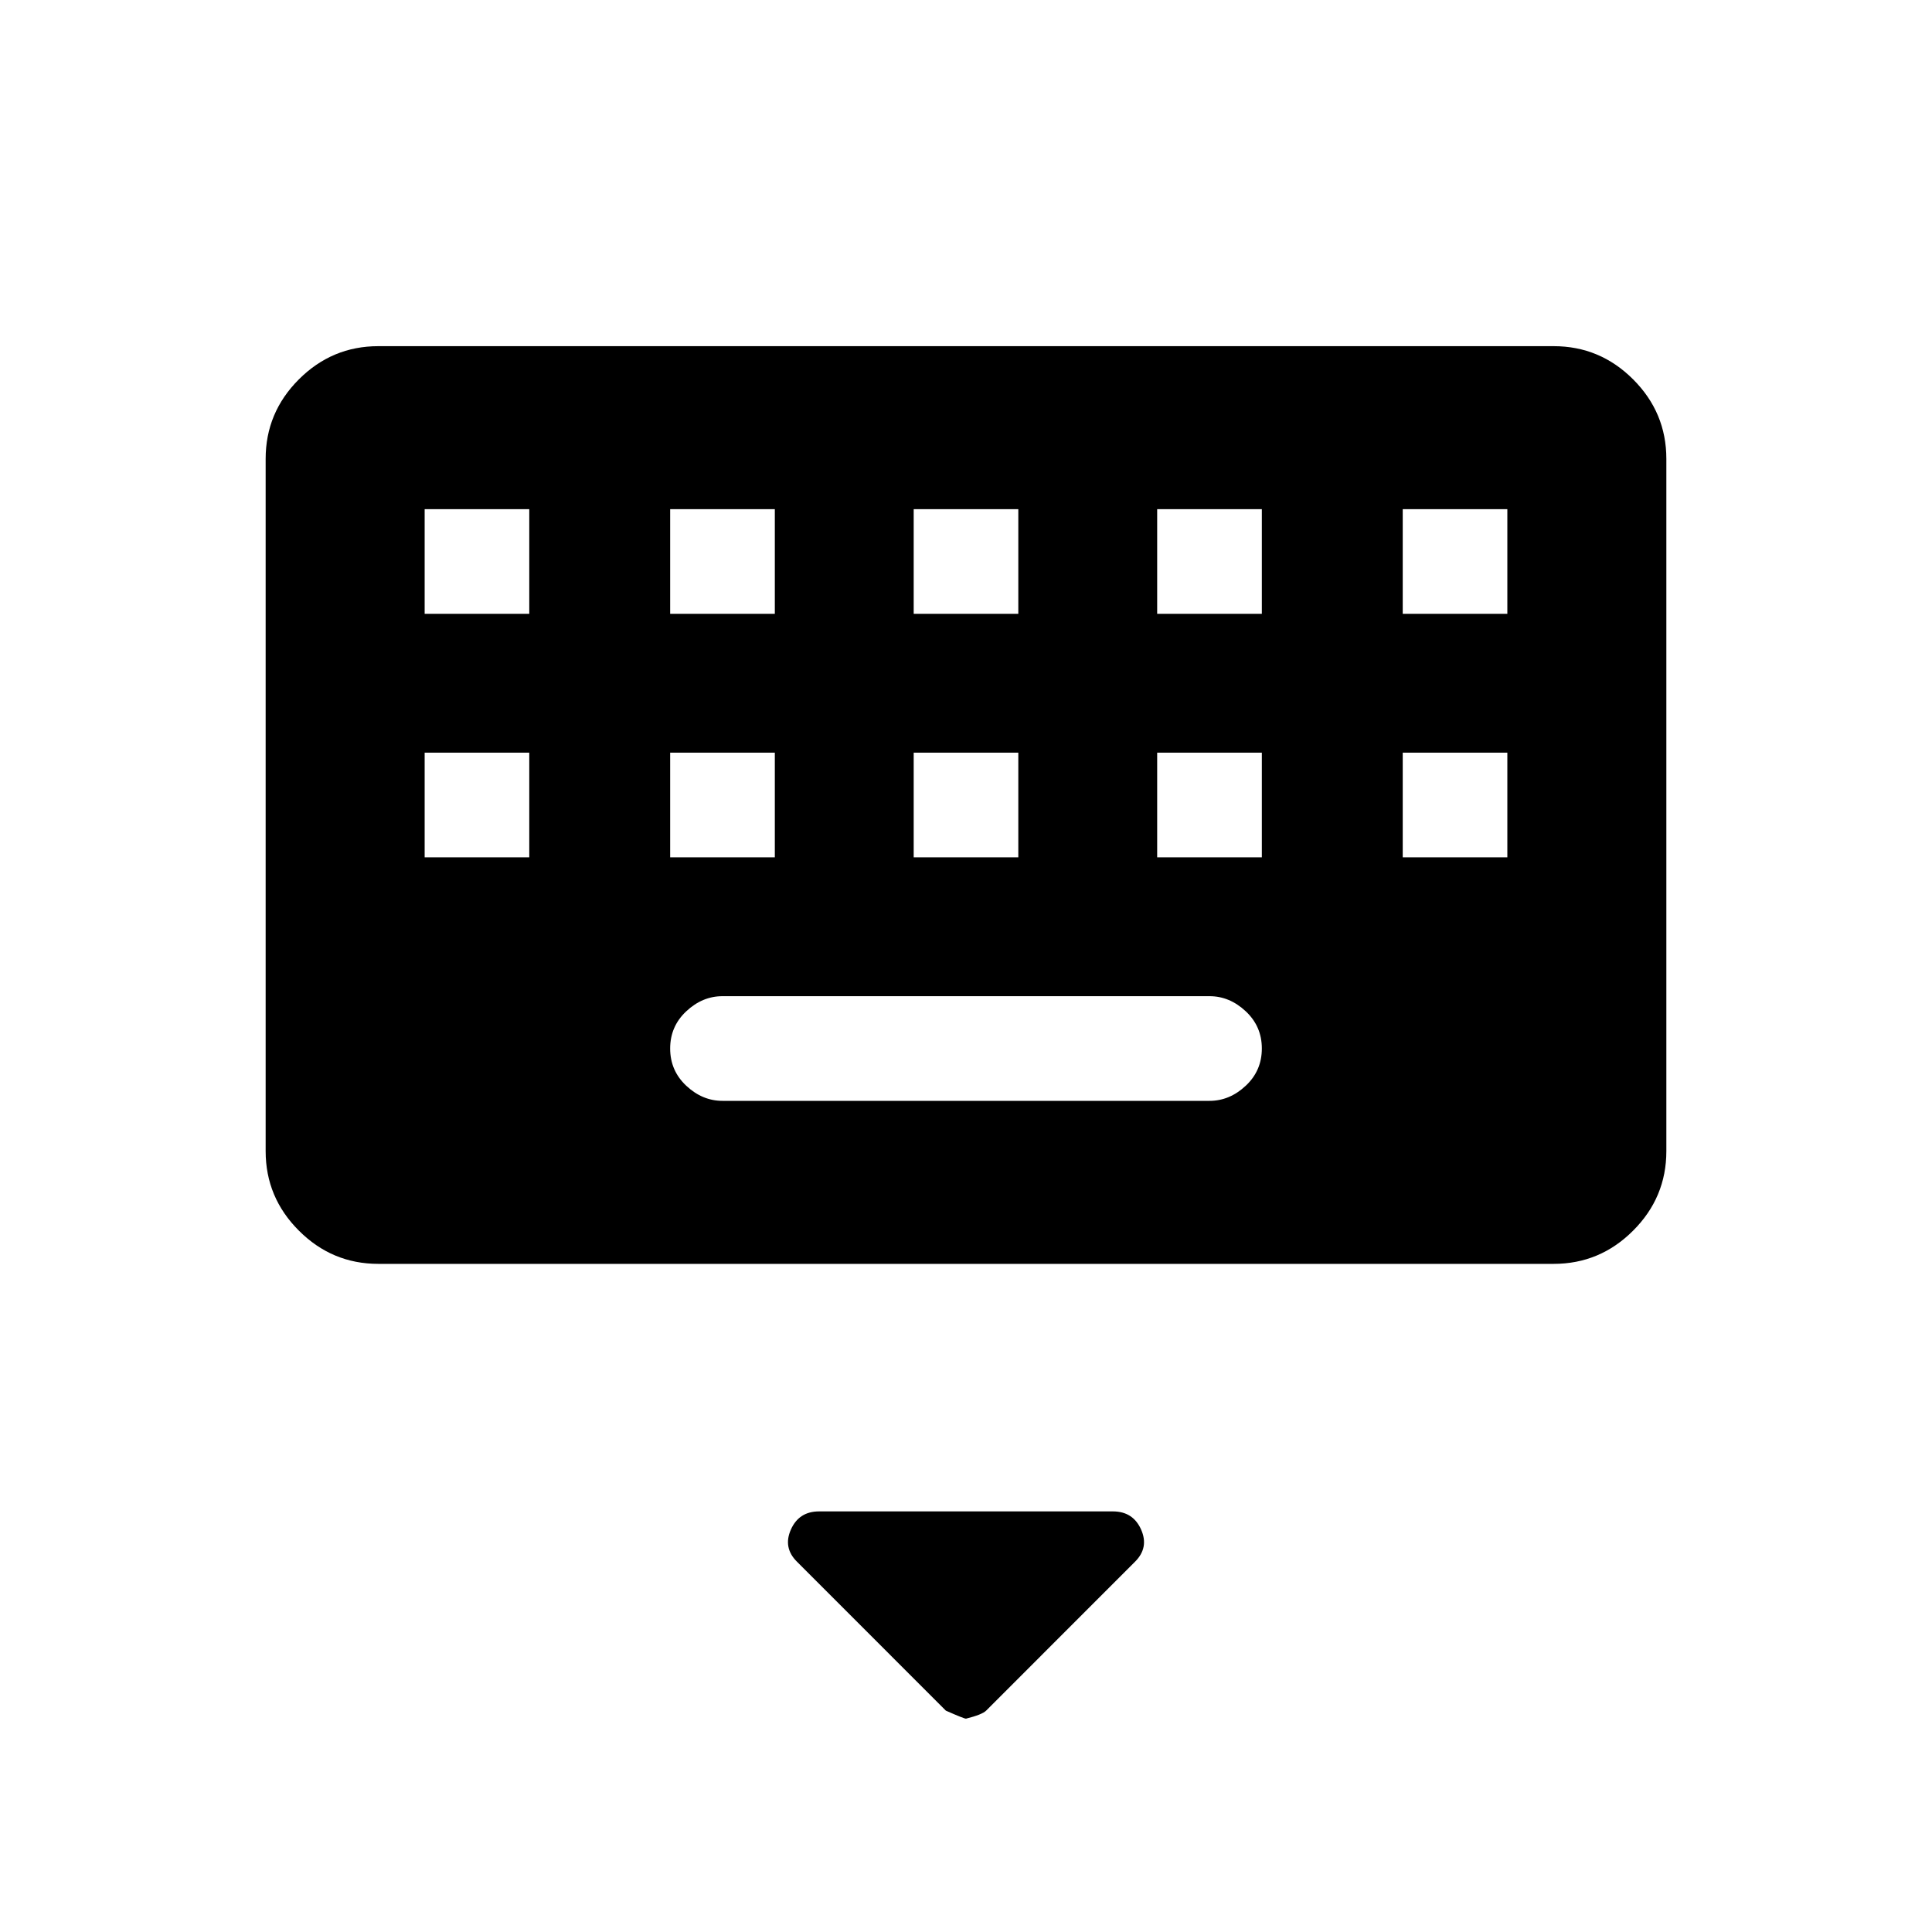 <svg xmlns="http://www.w3.org/2000/svg" height="40" width="40"><path d="M7.833 26.167q-.958 0-1.645-.688-.688-.687-.688-1.646V9.5q0-.958.688-1.646.687-.687 1.645-.687h24.334q.958 0 1.645.687.688.688.688 1.646v14.333q0 .959-.688 1.646-.687.688-1.645.688Zm11.084-13.459h2.166v-2.166h-2.166Zm0 5.042h2.166v-2.167h-2.166Zm-5.042-5.042h2.167v-2.166h-2.167Zm0 5.042h2.167v-2.167h-2.167Zm-5.083 0h2.166v-2.167H8.792Zm0-5.042h2.166v-2.166H8.792Zm6.166 10.084h10.084q.416 0 .75-.313.333-.312.333-.771 0-.458-.333-.77-.334-.313-.75-.313H14.958q-.416 0-.75.313-.333.312-.333.77 0 .459.333.771.334.313.75.313Zm9-5.042h2.167v-2.167h-2.167Zm0-5.042h2.167v-2.166h-2.167Zm5.084 5.042h2.166v-2.167h-2.166Zm0-5.042h2.166v-2.166h-2.166ZM20 35.583q-.042 0-.417-.166L16.5 32.333q-.292-.291-.125-.666.167-.375.583-.375h6.084q.416 0 .583.375.167.375-.125.666l-3.083 3.084q-.084.083-.417.166Z"/></svg>